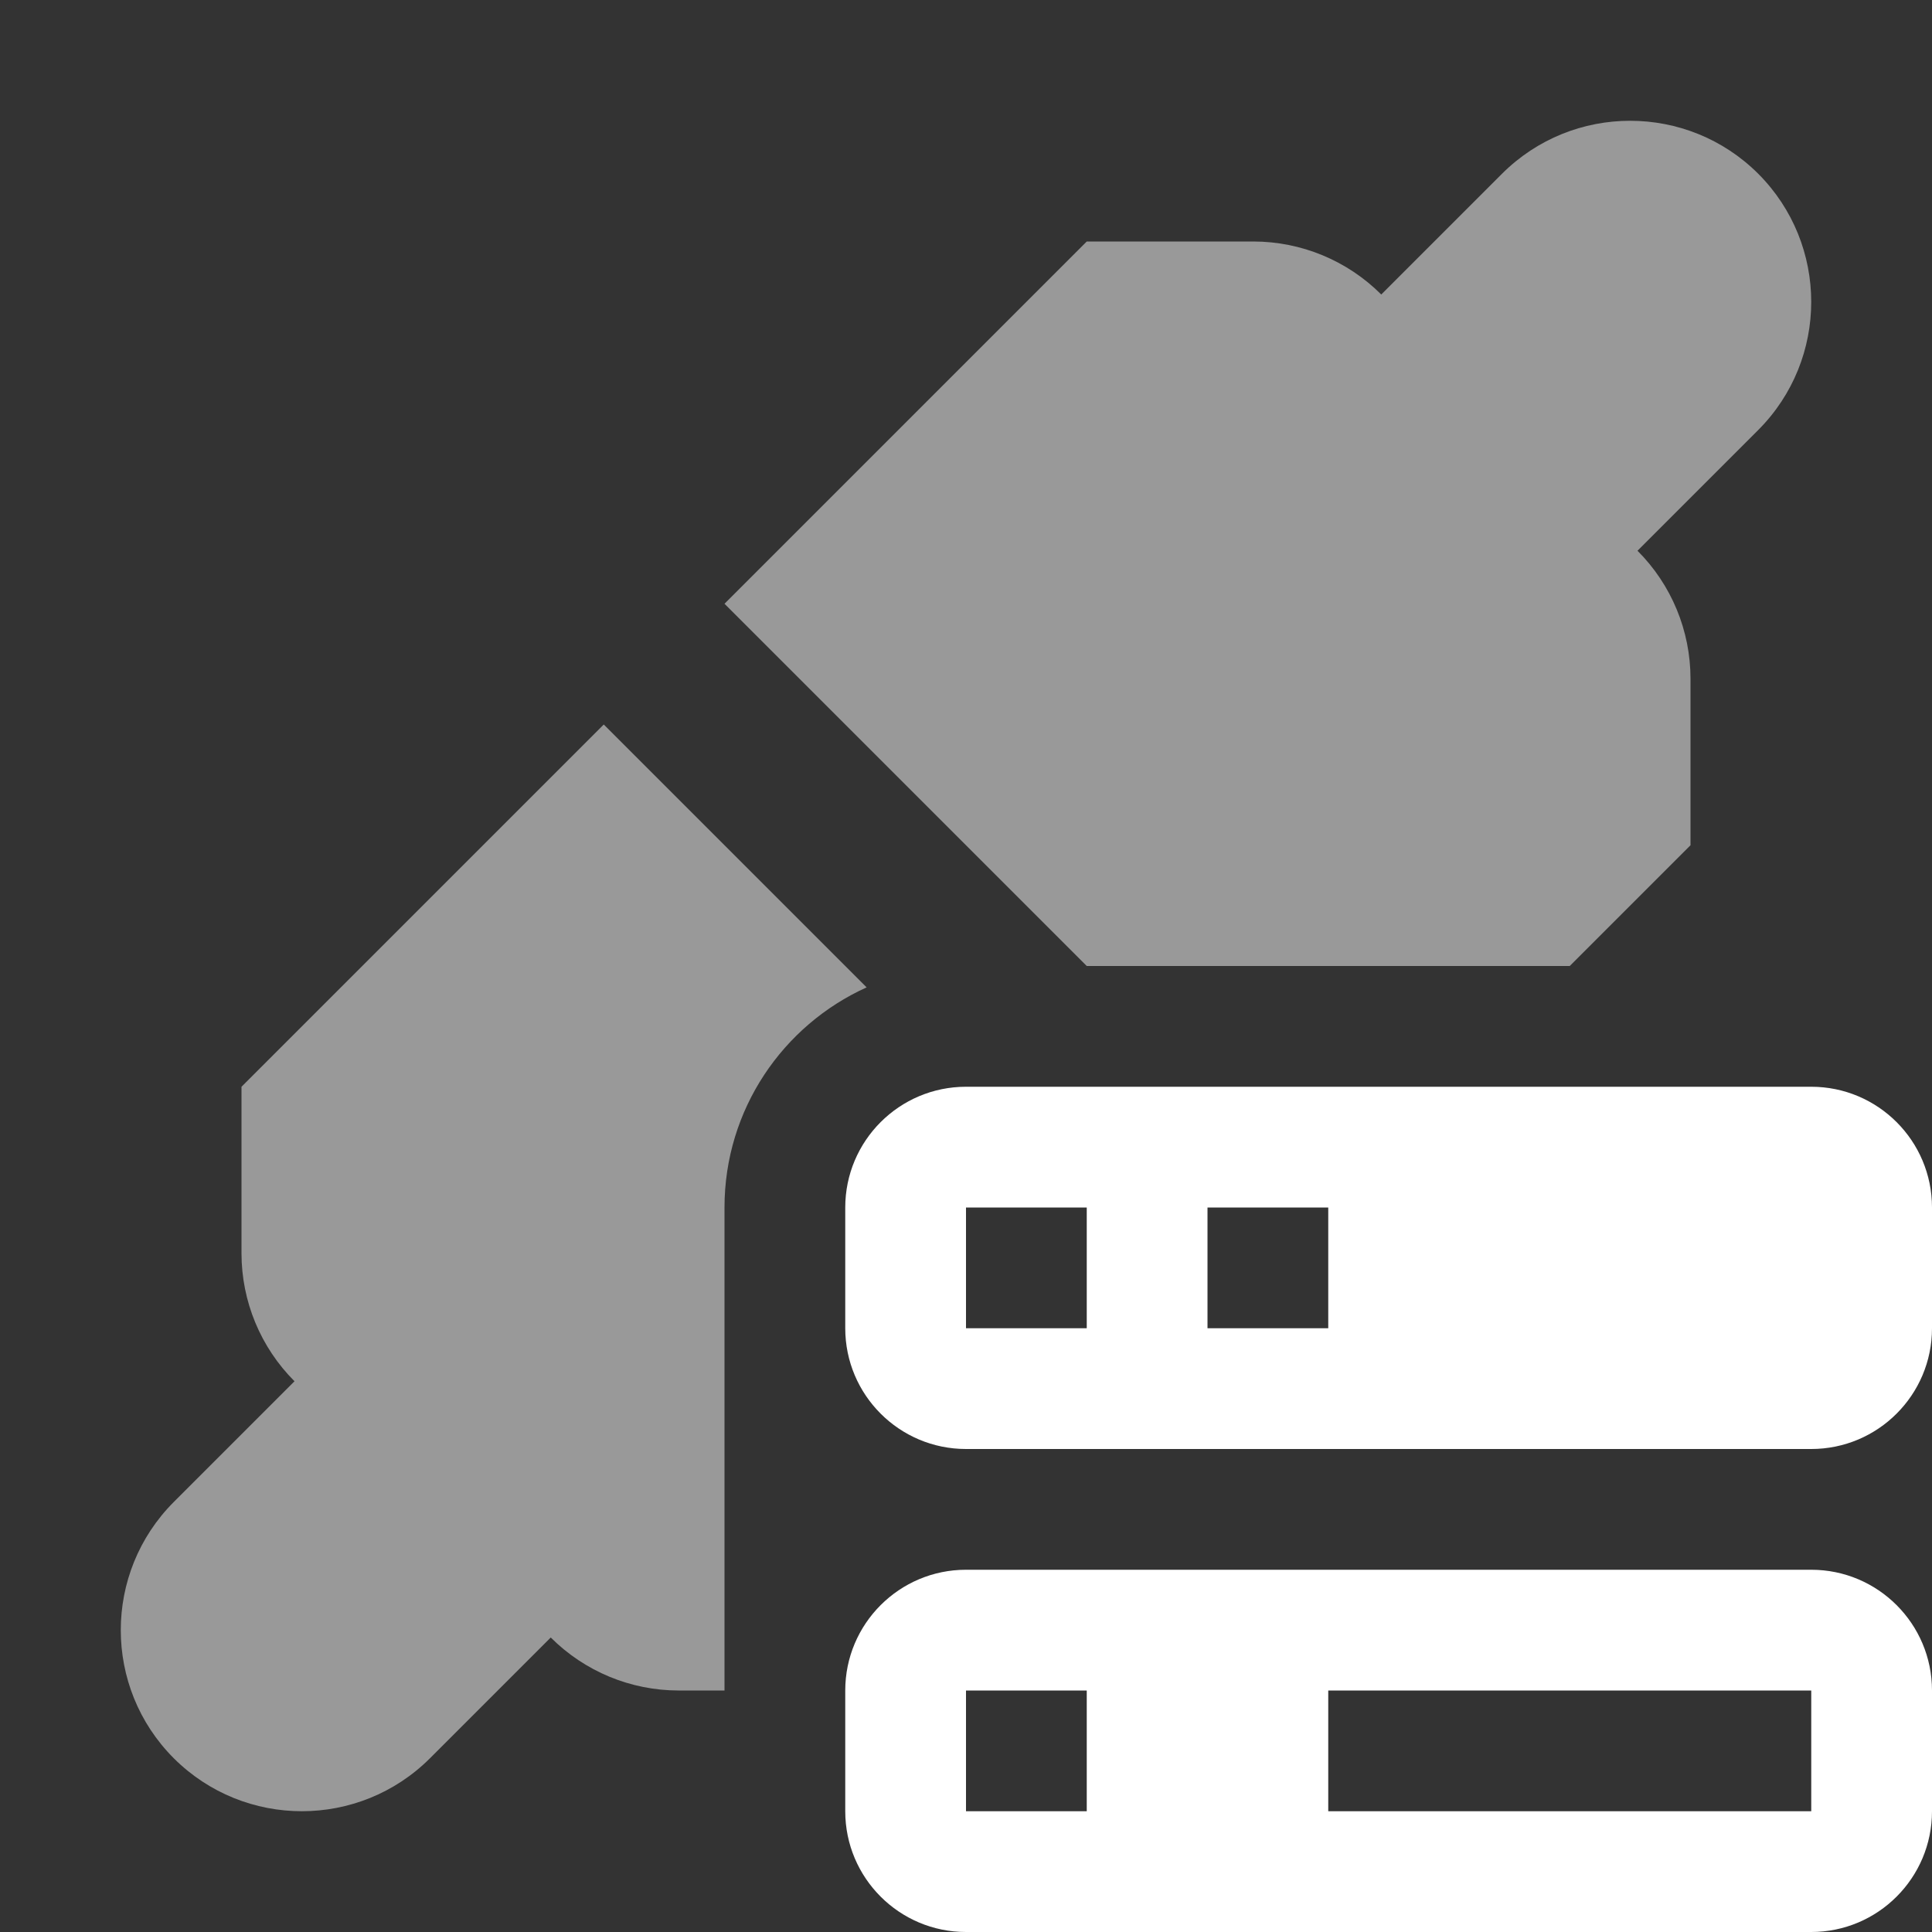 <svg width="16" height="16" viewBox="0 0 16 16" fill="none" xmlns="http://www.w3.org/2000/svg">
<rect x="0" y="0" width="16" height="16" fill="#333333" stroke="none"/>
<path fill-rule="evenodd" clip-rule="evenodd" d="M13.561 4.561C13.842 4.842 14 5.223 14 5.621V7L13 8H9L6 5L9 2L10.379 2C10.777 2 11.158 2.158 11.439 2.439L12.439 1.439C13.025 0.854 13.975 0.854 14.561 1.439C15.146 2.025 15.146 2.975 14.561 3.561L13.561 4.561ZM7.177 8.177L5 6L2 9L2 10.379C2 10.777 2.158 11.158 2.439 11.439L1.439 12.439C0.854 13.025 0.854 13.975 1.439 14.561C2.025 15.146 2.975 15.146 3.561 14.561L4.561 13.561C4.842 13.842 5.223 14 5.621 14H6V10C6 9.189 6.483 8.491 7.177 8.177Z" fill="white" fill-opacity="0.5"/>
<path fill-rule="evenodd" clip-rule="evenodd" d="M8 9C7.448 9 7 9.448 7 10V11C7 11.552 7.448 12 8 12H15C15.552 12 16 11.552 16 11V10C16 9.448 15.552 9 15 9H8ZM9 10H8V11H9V10ZM10 10H11V11H10V10ZM8 13C7.448 13 7 13.448 7 14V15C7 15.552 7.448 16 8 16H15C15.552 16 16 15.552 16 15V14C16 13.448 15.552 13 15 13H8ZM15 14H11V15H15V14ZM8 14H9V15H8V14Z" fill="white"/>
</svg>
